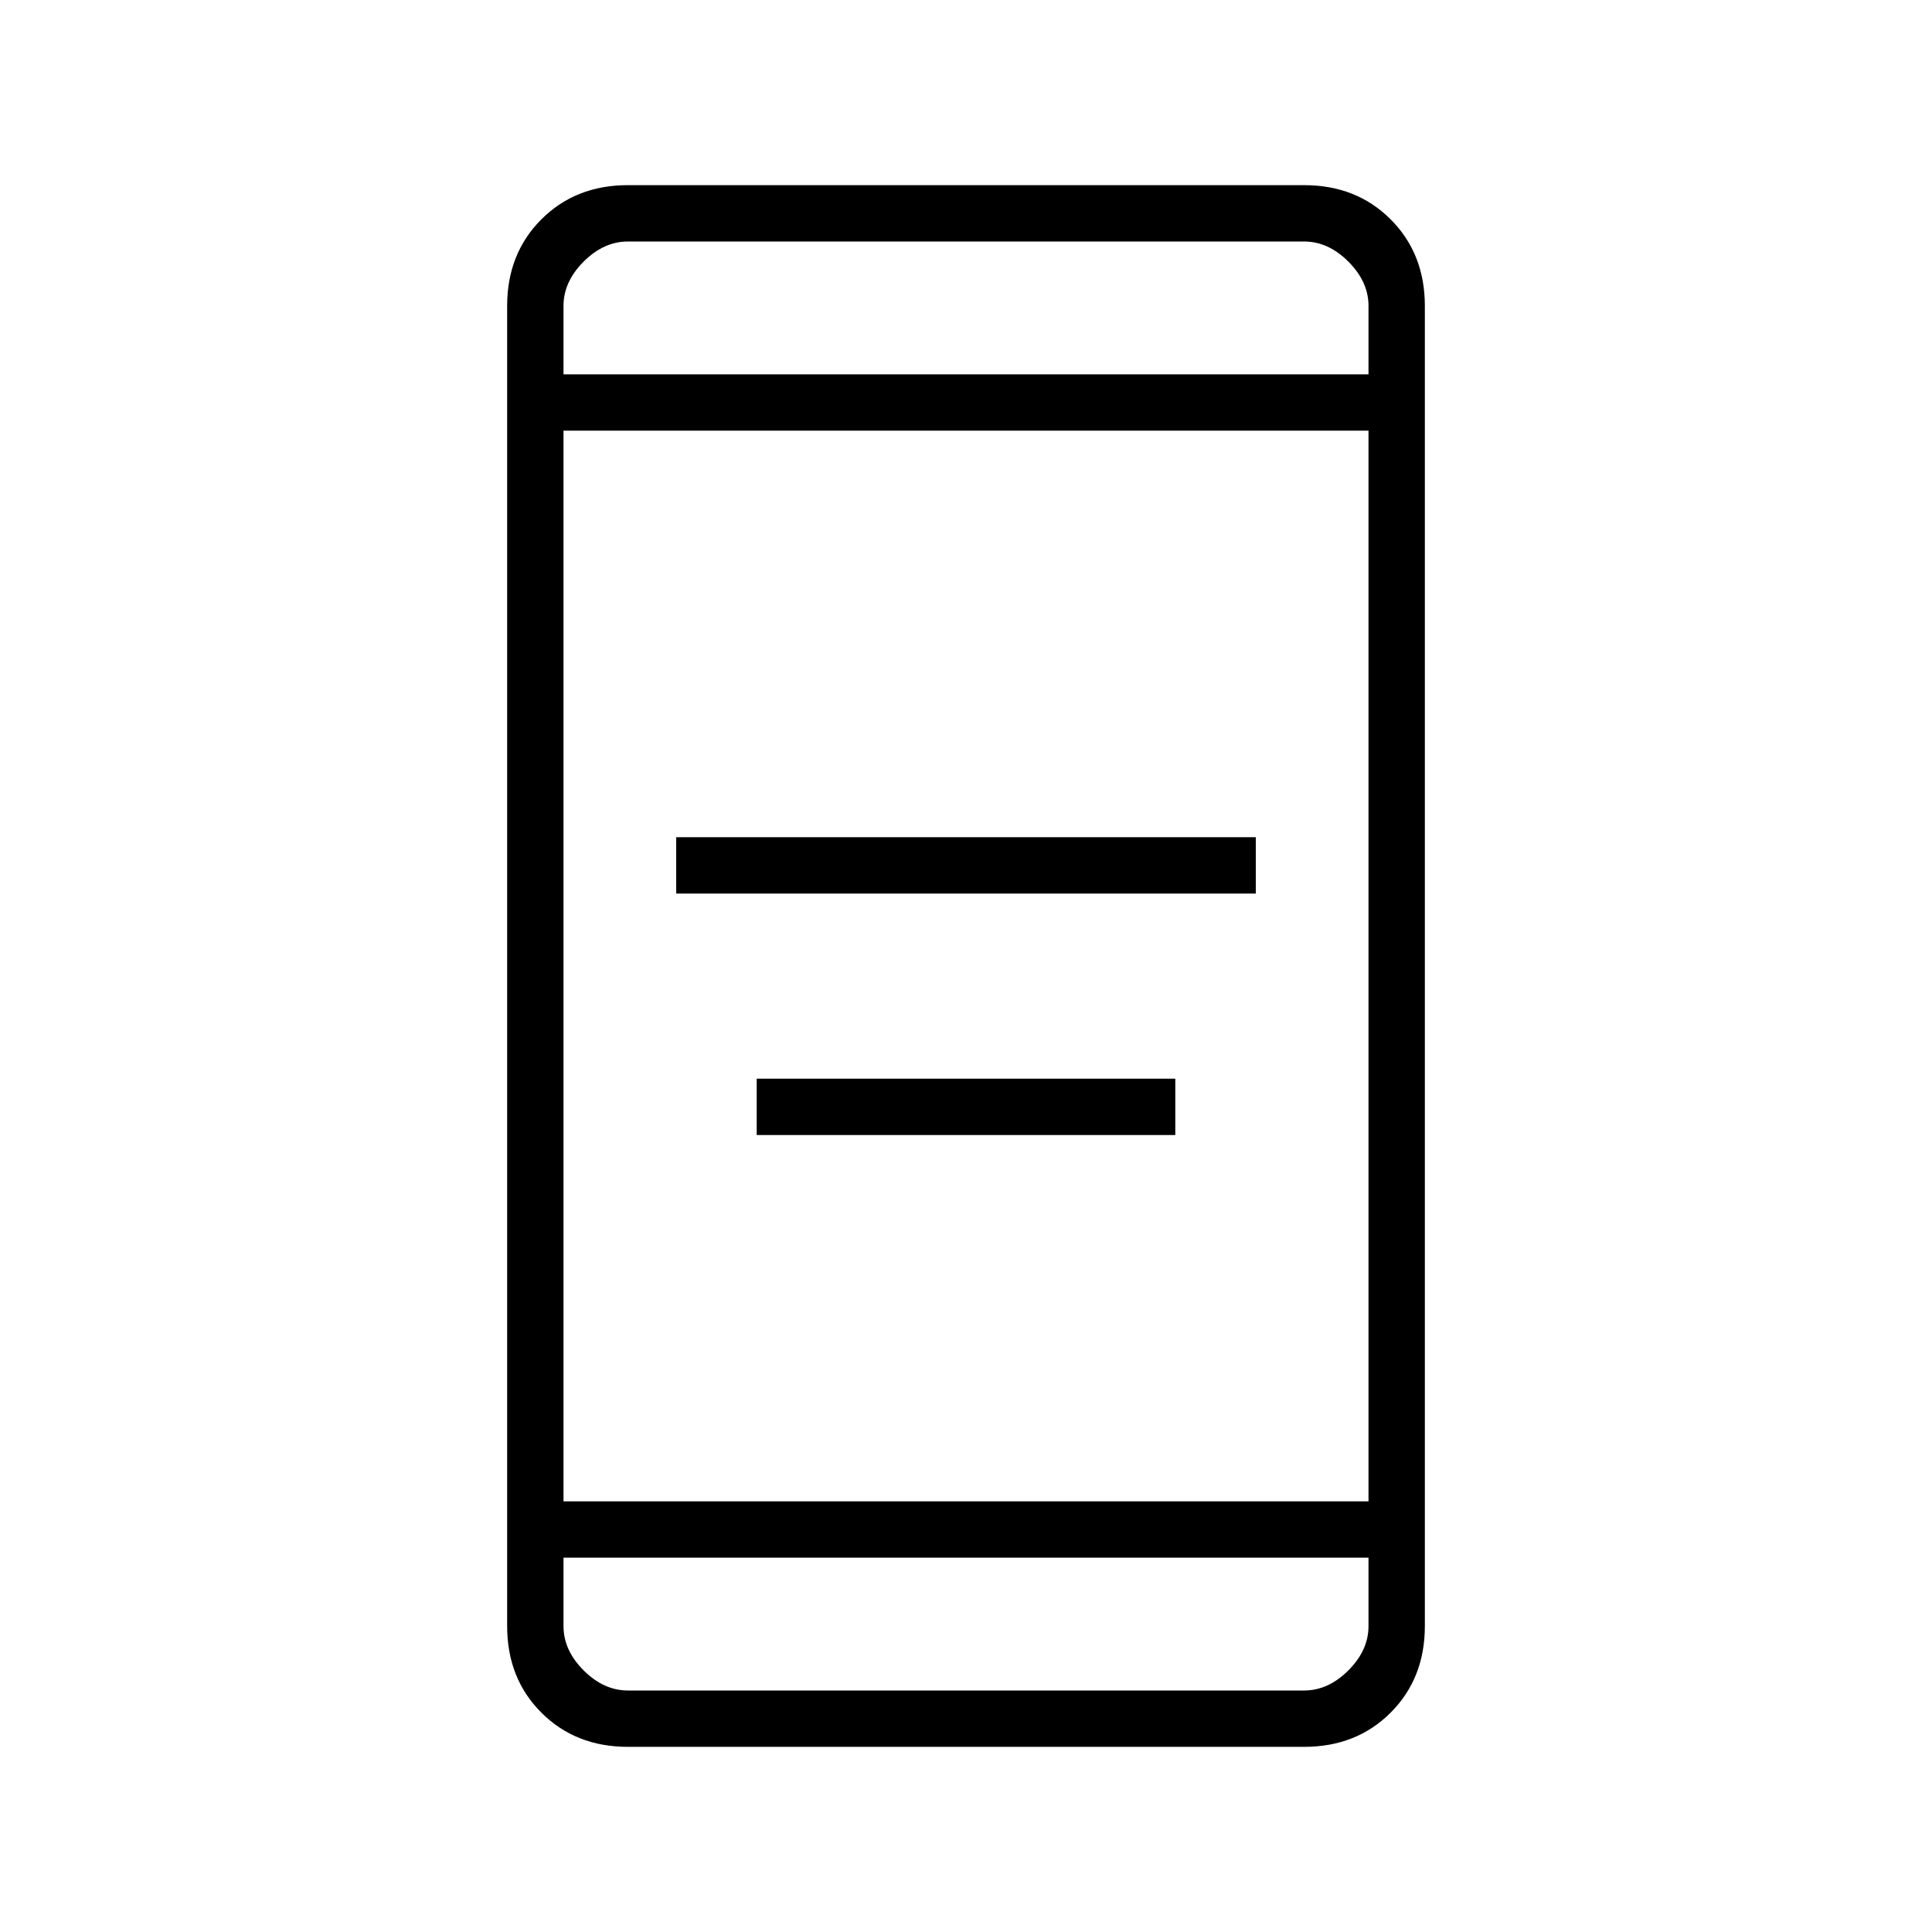 <svg xmlns="http://www.w3.org/2000/svg" height="24" width="24"><path d="M8.4 11.1V10.4H15.6V11.1ZM9.4 14.1V13.4H14.6V14.1ZM7.8 21.7Q7.15 21.7 6.725 21.275Q6.3 20.85 6.3 20.2V3.8Q6.3 3.15 6.725 2.725Q7.15 2.3 7.8 2.3H16.2Q16.85 2.3 17.275 2.725Q17.7 3.15 17.7 3.8V20.2Q17.7 20.85 17.275 21.275Q16.85 21.7 16.2 21.7ZM7 18.65H17V5.35H7ZM7 19.35V20.2Q7 20.5 7.25 20.75Q7.5 21 7.8 21H16.2Q16.5 21 16.75 20.75Q17 20.5 17 20.2V19.35ZM7 4.65H17V3.8Q17 3.5 16.75 3.25Q16.5 3 16.2 3H7.8Q7.5 3 7.25 3.25Q7 3.5 7 3.8ZM7 3Q7 3 7 3.225Q7 3.45 7 3.8V4.65V3.8Q7 3.45 7 3.225Q7 3 7 3ZM7 21Q7 21 7 20.775Q7 20.55 7 20.2V19.35V20.2Q7 20.55 7 20.775Q7 21 7 21Z"/></svg>